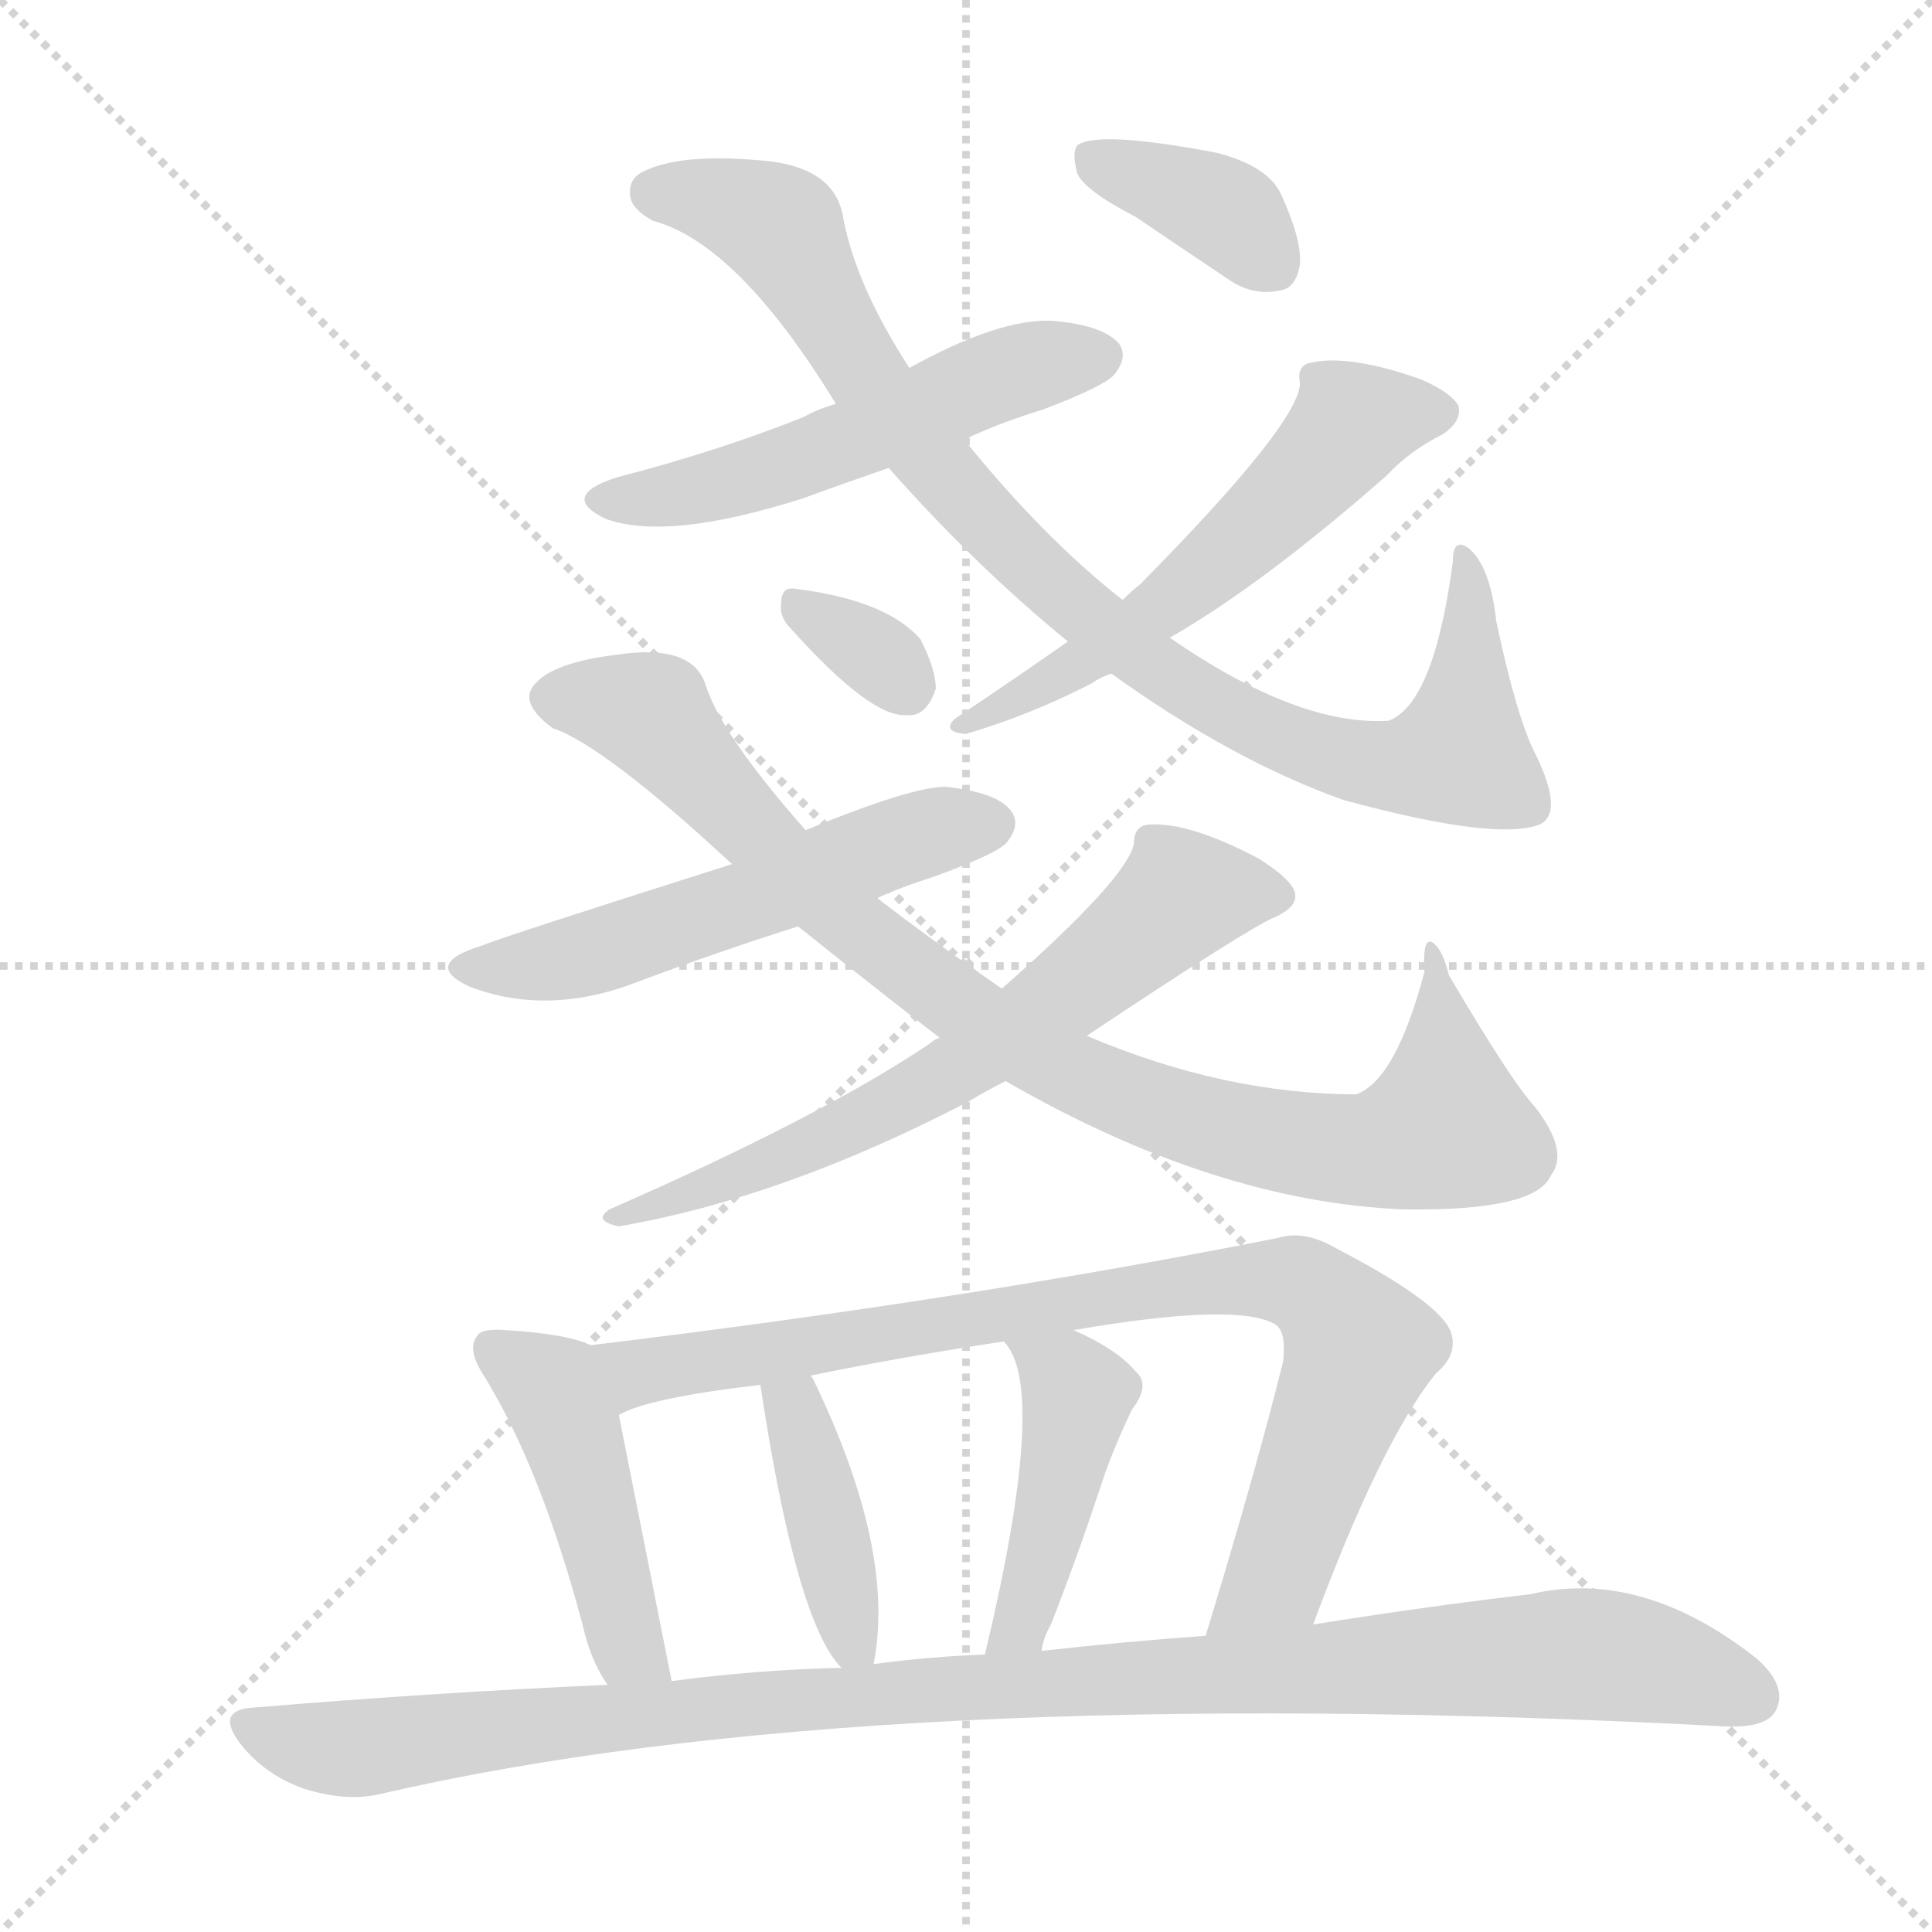 <svg xmlns="http://www.w3.org/2000/svg" version="1.1" viewBox="0 0 1024 1024">
  <g stroke="lightgray" stroke-dasharray="1,1" stroke-width="1" transform="scale(4, 4)">
    <line x1="0" y1="0" x2="256" y2="256" />
    <line x1="256" y1="0" x2="0" y2="256" />
    <line x1="128" y1="0" x2="128" y2="256" />
    <line x1="0" y1="128" x2="256" y2="128" />
  </g>
  <g transform="scale(1.0, -1.0) translate(0.0, -924.00)">
    <style type="text/css">
      
        @keyframes keyframes0 {
          from {
            stroke: blue;
            stroke-dashoffset: 530;
            stroke-width: 128;
          }
          63% {
            animation-timing-function: step-end;
            stroke: blue;
            stroke-dashoffset: 0;
            stroke-width: 128;
          }
          to {
            stroke: black;
            stroke-width: 1024;
          }
        }
        #make-me-a-hanzi-animation-0 {
          animation: keyframes0 0.681s both;
          animation-delay: 0s;
          animation-timing-function: linear;
        }
      
        @keyframes keyframes1 {
          from {
            stroke: blue;
            stroke-dashoffset: 911;
            stroke-width: 128;
          }
          75% {
            animation-timing-function: step-end;
            stroke: blue;
            stroke-dashoffset: 0;
            stroke-width: 128;
          }
          to {
            stroke: black;
            stroke-width: 1024;
          }
        }
        #make-me-a-hanzi-animation-1 {
          animation: keyframes1 0.991s both;
          animation-delay: 0.681s;
          animation-timing-function: linear;
        }
      
        @keyframes keyframes2 {
          from {
            stroke: blue;
            stroke-dashoffset: 560;
            stroke-width: 128;
          }
          65% {
            animation-timing-function: step-end;
            stroke: blue;
            stroke-dashoffset: 0;
            stroke-width: 128;
          }
          to {
            stroke: black;
            stroke-width: 1024;
          }
        }
        #make-me-a-hanzi-animation-2 {
          animation: keyframes2 0.706s both;
          animation-delay: 1.673s;
          animation-timing-function: linear;
        }
      
        @keyframes keyframes3 {
          from {
            stroke: blue;
            stroke-dashoffset: 372;
            stroke-width: 128;
          }
          55% {
            animation-timing-function: step-end;
            stroke: blue;
            stroke-dashoffset: 0;
            stroke-width: 128;
          }
          to {
            stroke: black;
            stroke-width: 1024;
          }
        }
        #make-me-a-hanzi-animation-3 {
          animation: keyframes3 0.553s both;
          animation-delay: 2.378s;
          animation-timing-function: linear;
        }
      
        @keyframes keyframes4 {
          from {
            stroke: blue;
            stroke-dashoffset: 543;
            stroke-width: 128;
          }
          64% {
            animation-timing-function: step-end;
            stroke: blue;
            stroke-dashoffset: 0;
            stroke-width: 128;
          }
          to {
            stroke: black;
            stroke-width: 1024;
          }
        }
        #make-me-a-hanzi-animation-4 {
          animation: keyframes4 0.692s both;
          animation-delay: 2.931s;
          animation-timing-function: linear;
        }
      
        @keyframes keyframes5 {
          from {
            stroke: blue;
            stroke-dashoffset: 900;
            stroke-width: 128;
          }
          75% {
            animation-timing-function: step-end;
            stroke: blue;
            stroke-dashoffset: 0;
            stroke-width: 128;
          }
          to {
            stroke: black;
            stroke-width: 1024;
          }
        }
        #make-me-a-hanzi-animation-5 {
          animation: keyframes5 0.982s both;
          animation-delay: 3.623s;
          animation-timing-function: linear;
        }
      
        @keyframes keyframes6 {
          from {
            stroke: blue;
            stroke-dashoffset: 645;
            stroke-width: 128;
          }
          68% {
            animation-timing-function: step-end;
            stroke: blue;
            stroke-dashoffset: 0;
            stroke-width: 128;
          }
          to {
            stroke: black;
            stroke-width: 1024;
          }
        }
        #make-me-a-hanzi-animation-6 {
          animation: keyframes6 0.775s both;
          animation-delay: 4.605s;
          animation-timing-function: linear;
        }
      
        @keyframes keyframes7 {
          from {
            stroke: blue;
            stroke-dashoffset: 325;
            stroke-width: 128;
          }
          51% {
            animation-timing-function: step-end;
            stroke: blue;
            stroke-dashoffset: 0;
            stroke-width: 128;
          }
          to {
            stroke: black;
            stroke-width: 1024;
          }
        }
        #make-me-a-hanzi-animation-7 {
          animation: keyframes7 0.514s both;
          animation-delay: 5.38s;
          animation-timing-function: linear;
        }
      
        @keyframes keyframes8 {
          from {
            stroke: blue;
            stroke-dashoffset: 456;
            stroke-width: 128;
          }
          60% {
            animation-timing-function: step-end;
            stroke: blue;
            stroke-dashoffset: 0;
            stroke-width: 128;
          }
          to {
            stroke: black;
            stroke-width: 1024;
          }
        }
        #make-me-a-hanzi-animation-8 {
          animation: keyframes8 0.621s both;
          animation-delay: 5.895s;
          animation-timing-function: linear;
        }
      
        @keyframes keyframes9 {
          from {
            stroke: blue;
            stroke-dashoffset: 844;
            stroke-width: 128;
          }
          73% {
            animation-timing-function: step-end;
            stroke: blue;
            stroke-dashoffset: 0;
            stroke-width: 128;
          }
          to {
            stroke: black;
            stroke-width: 1024;
          }
        }
        #make-me-a-hanzi-animation-9 {
          animation: keyframes9 0.937s both;
          animation-delay: 6.516s;
          animation-timing-function: linear;
        }
      
        @keyframes keyframes10 {
          from {
            stroke: blue;
            stroke-dashoffset: 404;
            stroke-width: 128;
          }
          57% {
            animation-timing-function: step-end;
            stroke: blue;
            stroke-dashoffset: 0;
            stroke-width: 128;
          }
          to {
            stroke: black;
            stroke-width: 1024;
          }
        }
        #make-me-a-hanzi-animation-10 {
          animation: keyframes10 0.579s both;
          animation-delay: 7.453s;
          animation-timing-function: linear;
        }
      
        @keyframes keyframes11 {
          from {
            stroke: blue;
            stroke-dashoffset: 438;
            stroke-width: 128;
          }
          59% {
            animation-timing-function: step-end;
            stroke: blue;
            stroke-dashoffset: 0;
            stroke-width: 128;
          }
          to {
            stroke: black;
            stroke-width: 1024;
          }
        }
        #make-me-a-hanzi-animation-11 {
          animation: keyframes11 0.606s both;
          animation-delay: 8.032s;
          animation-timing-function: linear;
        }
      
        @keyframes keyframes12 {
          from {
            stroke: blue;
            stroke-dashoffset: 1060;
            stroke-width: 128;
          }
          78% {
            animation-timing-function: step-end;
            stroke: blue;
            stroke-dashoffset: 0;
            stroke-width: 128;
          }
          to {
            stroke: black;
            stroke-width: 1024;
          }
        }
        #make-me-a-hanzi-animation-12 {
          animation: keyframes12 1.113s both;
          animation-delay: 8.638s;
          animation-timing-function: linear;
        }
      
    </style>
    
      <path d="M 511 691 Q 530 700 553 707 Q 587 720 591 726 Q 598 735 593 742 Q 584 752 557 754 Q 529 755 482 729 L 443 710 Q 433 707 426 703 Q 381 685 327 671 Q 296 661 321 649 Q 354 637 426 660 Q 445 667 471 676 L 511 691 Z" fill="lightgray" />
    
      <path d="M 589 567 Q 653 521 712 500 Q 793 478 816 487 Q 829 493 814 524 Q 804 543 793 595 Q 790 623 779 633 Q 770 640 770 626 Q 760 551 736 542 Q 688 539 620 586 L 595 606 Q 553 639 511 691 L 482 729 Q 454 772 447 808 Q 443 836 403 839 Q 358 843 339 832 Q 333 828 334 820 Q 335 813 346 807 Q 391 795 443 710 L 471 676 Q 517 624 566 584 L 589 567 Z" fill="lightgray" />
    
      <path d="M 566 584 Q 539 565 506 543 Q 499 536 512 535 Q 546 545 579 562 Q 583 565 589 567 L 620 586 Q 669 614 735 672 Q 747 685 765 694 Q 775 701 773 709 Q 769 716 753 723 Q 716 736 696 732 Q 687 731 689 721 Q 689 700 604 614 Q 600 611 595 606 L 566 584 Z" fill="lightgray" />
    
      <path d="M 602 809 Q 624 794 651 776 Q 664 767 678 770 Q 687 771 689 784 Q 690 797 679 821 Q 672 836 645 843 Q 582 855 571 847 Q 568 843 571 832 Q 575 823 602 809 Z" fill="lightgray" />
    
      <path d="M 465 448 Q 478 454 494 459 Q 530 472 534 478 Q 541 487 536 494 Q 529 504 501 507 Q 483 507 427 484 L 388 466 Q 265 427 256 423 Q 223 413 249 401 Q 291 385 339 404 Q 379 419 423 433 L 465 448 Z" fill="lightgray" />
    
      <path d="M 533 351 Q 644 287 744 283 Q 814 282 822 301 Q 832 314 813 338 Q 801 351 768 407 Q 764 423 758 425 Q 754 425 755 409 Q 740 352 719 344 Q 649 344 576 375 L 531 400 Q 492 427 465 448 L 427 484 Q 382 535 374 561 Q 367 583 327 577 Q 294 573 284 562 Q 274 552 293 538 Q 320 529 388 466 L 423 433 Q 468 397 498 374 L 533 351 Z" fill="lightgray" />
    
      <path d="M 498 374 Q 495 373 493 371 Q 435 332 323 283 Q 314 277 328 274 Q 415 289 513 340 Q 523 346 533 351 L 576 375 Q 663 433 676 438 Q 689 444 686 452 Q 683 459 667 469 Q 631 488 610 487 Q 601 487 601 477 Q 598 459 531 400 L 498 374 Z" fill="lightgray" />
    
      <path d="M 419 591 Q 462 543 481 545 Q 491 544 496 559 Q 496 569 488 585 Q 470 606 421 612 Q 414 613 414 604 Q 413 597 419 591 Z" fill="lightgray" />
    
      <path d="M 313 211 Q 301 217 268 219 Q 255 220 253 216 Q 247 209 257 194 Q 287 145 309 62 Q 313 44 322 31 C 338 6 362 4 356 33 L 328 174 C 322 203 321 208 313 211 Z" fill="lightgray" />
    
      <path d="M 696 63 Q 732 160 761 196 Q 773 206 769 218 Q 763 234 707 263 Q 691 272 678 268 Q 512 235 313 211 C 283 207 300 164 328 174 Q 343 183 403 190 L 430 195 Q 479 205 532 213 L 569 219 Q 656 234 676 222 Q 682 218 680 202 Q 665 142 639 57 C 630 28 685 35 696 63 Z" fill="lightgray" />
    
      <path d="M 463 42 Q 475 102 431 193 Q 430 194 430 195 C 417 222 398 220 403 190 Q 422 64 446 40 C 460 24 460 24 463 42 Z" fill="lightgray" />
    
      <path d="M 552 49 Q 553 56 557 63 Q 570 96 583 135 Q 589 154 600 177 Q 610 190 602 197 Q 592 209 569 219 C 542 232 514 237 532 213 Q 556 189 522 47 C 515 18 545 20 552 49 Z" fill="lightgray" />
    
      <path d="M 322 31 Q 231 27 135 19 Q 113 18 128 -1 Q 141 -17 161 -24 Q 183 -31 201 -27 Q 459 33 914 9 Q 936 8 941 17 Q 948 30 931 45 Q 870 93 811 79 Q 759 73 696 63 L 639 57 Q 597 54 552 49 L 522 47 L 521 47 Q 493 46 463 42 L 446 40 Q 401 39 356 33 L 322 31 Z" fill="lightgray" />
    
    
      <clipPath id="make-me-a-hanzi-clip-0">
        <path d="M 511 691 Q 530 700 553 707 Q 587 720 591 726 Q 598 735 593 742 Q 584 752 557 754 Q 529 755 482 729 L 443 710 Q 433 707 426 703 Q 381 685 327 671 Q 296 661 321 649 Q 354 637 426 660 Q 445 667 471 676 L 511 691 Z" />
      </clipPath>
      <path clip-path="url(#make-me-a-hanzi-clip-0)" d="M 322 661 L 350 660 L 393 669 L 531 726 L 583 735" fill="none" id="make-me-a-hanzi-animation-0" stroke-dasharray="402 804" stroke-linecap="round" />
    
      <clipPath id="make-me-a-hanzi-clip-1">
        <path d="M 589 567 Q 653 521 712 500 Q 793 478 816 487 Q 829 493 814 524 Q 804 543 793 595 Q 790 623 779 633 Q 770 640 770 626 Q 760 551 736 542 Q 688 539 620 586 L 595 606 Q 553 639 511 691 L 482 729 Q 454 772 447 808 Q 443 836 403 839 Q 358 843 339 832 Q 333 828 334 820 Q 335 813 346 807 Q 391 795 443 710 L 471 676 Q 517 624 566 584 L 589 567 Z" />
      </clipPath>
      <path clip-path="url(#make-me-a-hanzi-clip-1)" d="M 346 822 L 379 818 L 414 803 L 454 730 L 520 650 L 605 575 L 686 530 L 730 518 L 774 524 L 778 625" fill="none" id="make-me-a-hanzi-animation-1" stroke-dasharray="783 1566" stroke-linecap="round" />
    
      <clipPath id="make-me-a-hanzi-clip-2">
        <path d="M 566 584 Q 539 565 506 543 Q 499 536 512 535 Q 546 545 579 562 Q 583 565 589 567 L 620 586 Q 669 614 735 672 Q 747 685 765 694 Q 775 701 773 709 Q 769 716 753 723 Q 716 736 696 732 Q 687 731 689 721 Q 689 700 604 614 Q 600 611 595 606 L 566 584 Z" />
      </clipPath>
      <path clip-path="url(#make-me-a-hanzi-clip-2)" d="M 763 706 L 716 699 L 672 650 L 607 595 L 515 544" fill="none" id="make-me-a-hanzi-animation-2" stroke-dasharray="432 864" stroke-linecap="round" />
    
      <clipPath id="make-me-a-hanzi-clip-3">
        <path d="M 602 809 Q 624 794 651 776 Q 664 767 678 770 Q 687 771 689 784 Q 690 797 679 821 Q 672 836 645 843 Q 582 855 571 847 Q 568 843 571 832 Q 575 823 602 809 Z" />
      </clipPath>
      <path clip-path="url(#make-me-a-hanzi-clip-3)" d="M 577 840 L 644 815 L 675 783" fill="none" id="make-me-a-hanzi-animation-3" stroke-dasharray="244 488" stroke-linecap="round" />
    
      <clipPath id="make-me-a-hanzi-clip-4">
        <path d="M 465 448 Q 478 454 494 459 Q 530 472 534 478 Q 541 487 536 494 Q 529 504 501 507 Q 483 507 427 484 L 388 466 Q 265 427 256 423 Q 223 413 249 401 Q 291 385 339 404 Q 379 419 423 433 L 465 448 Z" />
      </clipPath>
      <path clip-path="url(#make-me-a-hanzi-clip-4)" d="M 250 413 L 311 418 L 463 473 L 526 487" fill="none" id="make-me-a-hanzi-animation-4" stroke-dasharray="415 830" stroke-linecap="round" />
    
      <clipPath id="make-me-a-hanzi-clip-5">
        <path d="M 533 351 Q 644 287 744 283 Q 814 282 822 301 Q 832 314 813 338 Q 801 351 768 407 Q 764 423 758 425 Q 754 425 755 409 Q 740 352 719 344 Q 649 344 576 375 L 531 400 Q 492 427 465 448 L 427 484 Q 382 535 374 561 Q 367 583 327 577 Q 294 573 284 562 Q 274 552 293 538 Q 320 529 388 466 L 423 433 Q 468 397 498 374 L 533 351 Z" />
      </clipPath>
      <path clip-path="url(#make-me-a-hanzi-clip-5)" d="M 297 553 L 346 544 L 393 488 L 505 393 L 566 356 L 641 327 L 725 314 L 766 327 L 760 421" fill="none" id="make-me-a-hanzi-animation-5" stroke-dasharray="772 1544" stroke-linecap="round" />
    
      <clipPath id="make-me-a-hanzi-clip-6">
        <path d="M 498 374 Q 495 373 493 371 Q 435 332 323 283 Q 314 277 328 274 Q 415 289 513 340 Q 523 346 533 351 L 576 375 Q 663 433 676 438 Q 689 444 686 452 Q 683 459 667 469 Q 631 488 610 487 Q 601 487 601 477 Q 598 459 531 400 L 498 374 Z" />
      </clipPath>
      <path clip-path="url(#make-me-a-hanzi-clip-6)" d="M 675 450 L 626 449 L 573 402 L 483 343 L 414 309 L 333 283" fill="none" id="make-me-a-hanzi-animation-6" stroke-dasharray="517 1034" stroke-linecap="round" />
    
      <clipPath id="make-me-a-hanzi-clip-7">
        <path d="M 419 591 Q 462 543 481 545 Q 491 544 496 559 Q 496 569 488 585 Q 470 606 421 612 Q 414 613 414 604 Q 413 597 419 591 Z" />
      </clipPath>
      <path clip-path="url(#make-me-a-hanzi-clip-7)" d="M 426 601 L 481 560" fill="none" id="make-me-a-hanzi-animation-7" stroke-dasharray="197 394" stroke-linecap="round" />
    
      <clipPath id="make-me-a-hanzi-clip-8">
        <path d="M 313 211 Q 301 217 268 219 Q 255 220 253 216 Q 247 209 257 194 Q 287 145 309 62 Q 313 44 322 31 C 338 6 362 4 356 33 L 328 174 C 322 203 321 208 313 211 Z" />
      </clipPath>
      <path clip-path="url(#make-me-a-hanzi-clip-8)" d="M 262 209 L 292 189 L 329 62 L 338 46 L 350 40" fill="none" id="make-me-a-hanzi-animation-8" stroke-dasharray="328 656" stroke-linecap="round" />
    
      <clipPath id="make-me-a-hanzi-clip-9">
        <path d="M 696 63 Q 732 160 761 196 Q 773 206 769 218 Q 763 234 707 263 Q 691 272 678 268 Q 512 235 313 211 C 283 207 300 164 328 174 Q 343 183 403 190 L 430 195 Q 479 205 532 213 L 569 219 Q 656 234 676 222 Q 682 218 680 202 Q 665 142 639 57 C 630 28 685 35 696 63 Z" />
      </clipPath>
      <path clip-path="url(#make-me-a-hanzi-clip-9)" d="M 322 207 L 334 198 L 351 198 L 632 244 L 691 243 L 717 216 L 719 205 L 676 89 L 645 64" fill="none" id="make-me-a-hanzi-animation-9" stroke-dasharray="716 1432" stroke-linecap="round" />
    
      <clipPath id="make-me-a-hanzi-clip-10">
        <path d="M 463 42 Q 475 102 431 193 Q 430 194 430 195 C 417 222 398 220 403 190 Q 422 64 446 40 C 460 24 460 24 463 42 Z" />
      </clipPath>
      <path clip-path="url(#make-me-a-hanzi-clip-10)" d="M 424 191 L 431 137 L 452 54 L 458 49" fill="none" id="make-me-a-hanzi-animation-10" stroke-dasharray="276 552" stroke-linecap="round" />
    
      <clipPath id="make-me-a-hanzi-clip-11">
        <path d="M 552 49 Q 553 56 557 63 Q 570 96 583 135 Q 589 154 600 177 Q 610 190 602 197 Q 592 209 569 219 C 542 232 514 237 532 213 Q 556 189 522 47 C 515 18 545 20 552 49 Z" />
      </clipPath>
      <path clip-path="url(#make-me-a-hanzi-clip-11)" d="M 538 213 L 566 194 L 571 181 L 541 63 L 529 59" fill="none" id="make-me-a-hanzi-animation-11" stroke-dasharray="310 620" stroke-linecap="round" />
    
      <clipPath id="make-me-a-hanzi-clip-12">
        <path d="M 322 31 Q 231 27 135 19 Q 113 18 128 -1 Q 141 -17 161 -24 Q 183 -31 201 -27 Q 459 33 914 9 Q 936 8 941 17 Q 948 30 931 45 Q 870 93 811 79 Q 759 73 696 63 L 639 57 Q 597 54 552 49 L 522 47 L 521 47 Q 493 46 463 42 L 446 40 Q 401 39 356 33 L 322 31 Z" />
      </clipPath>
      <path clip-path="url(#make-me-a-hanzi-clip-12)" d="M 132 9 L 184 -3 L 410 23 L 835 48 L 880 42 L 929 25" fill="none" id="make-me-a-hanzi-animation-12" stroke-dasharray="932 1864" stroke-linecap="round" />
    
  </g>
</svg>